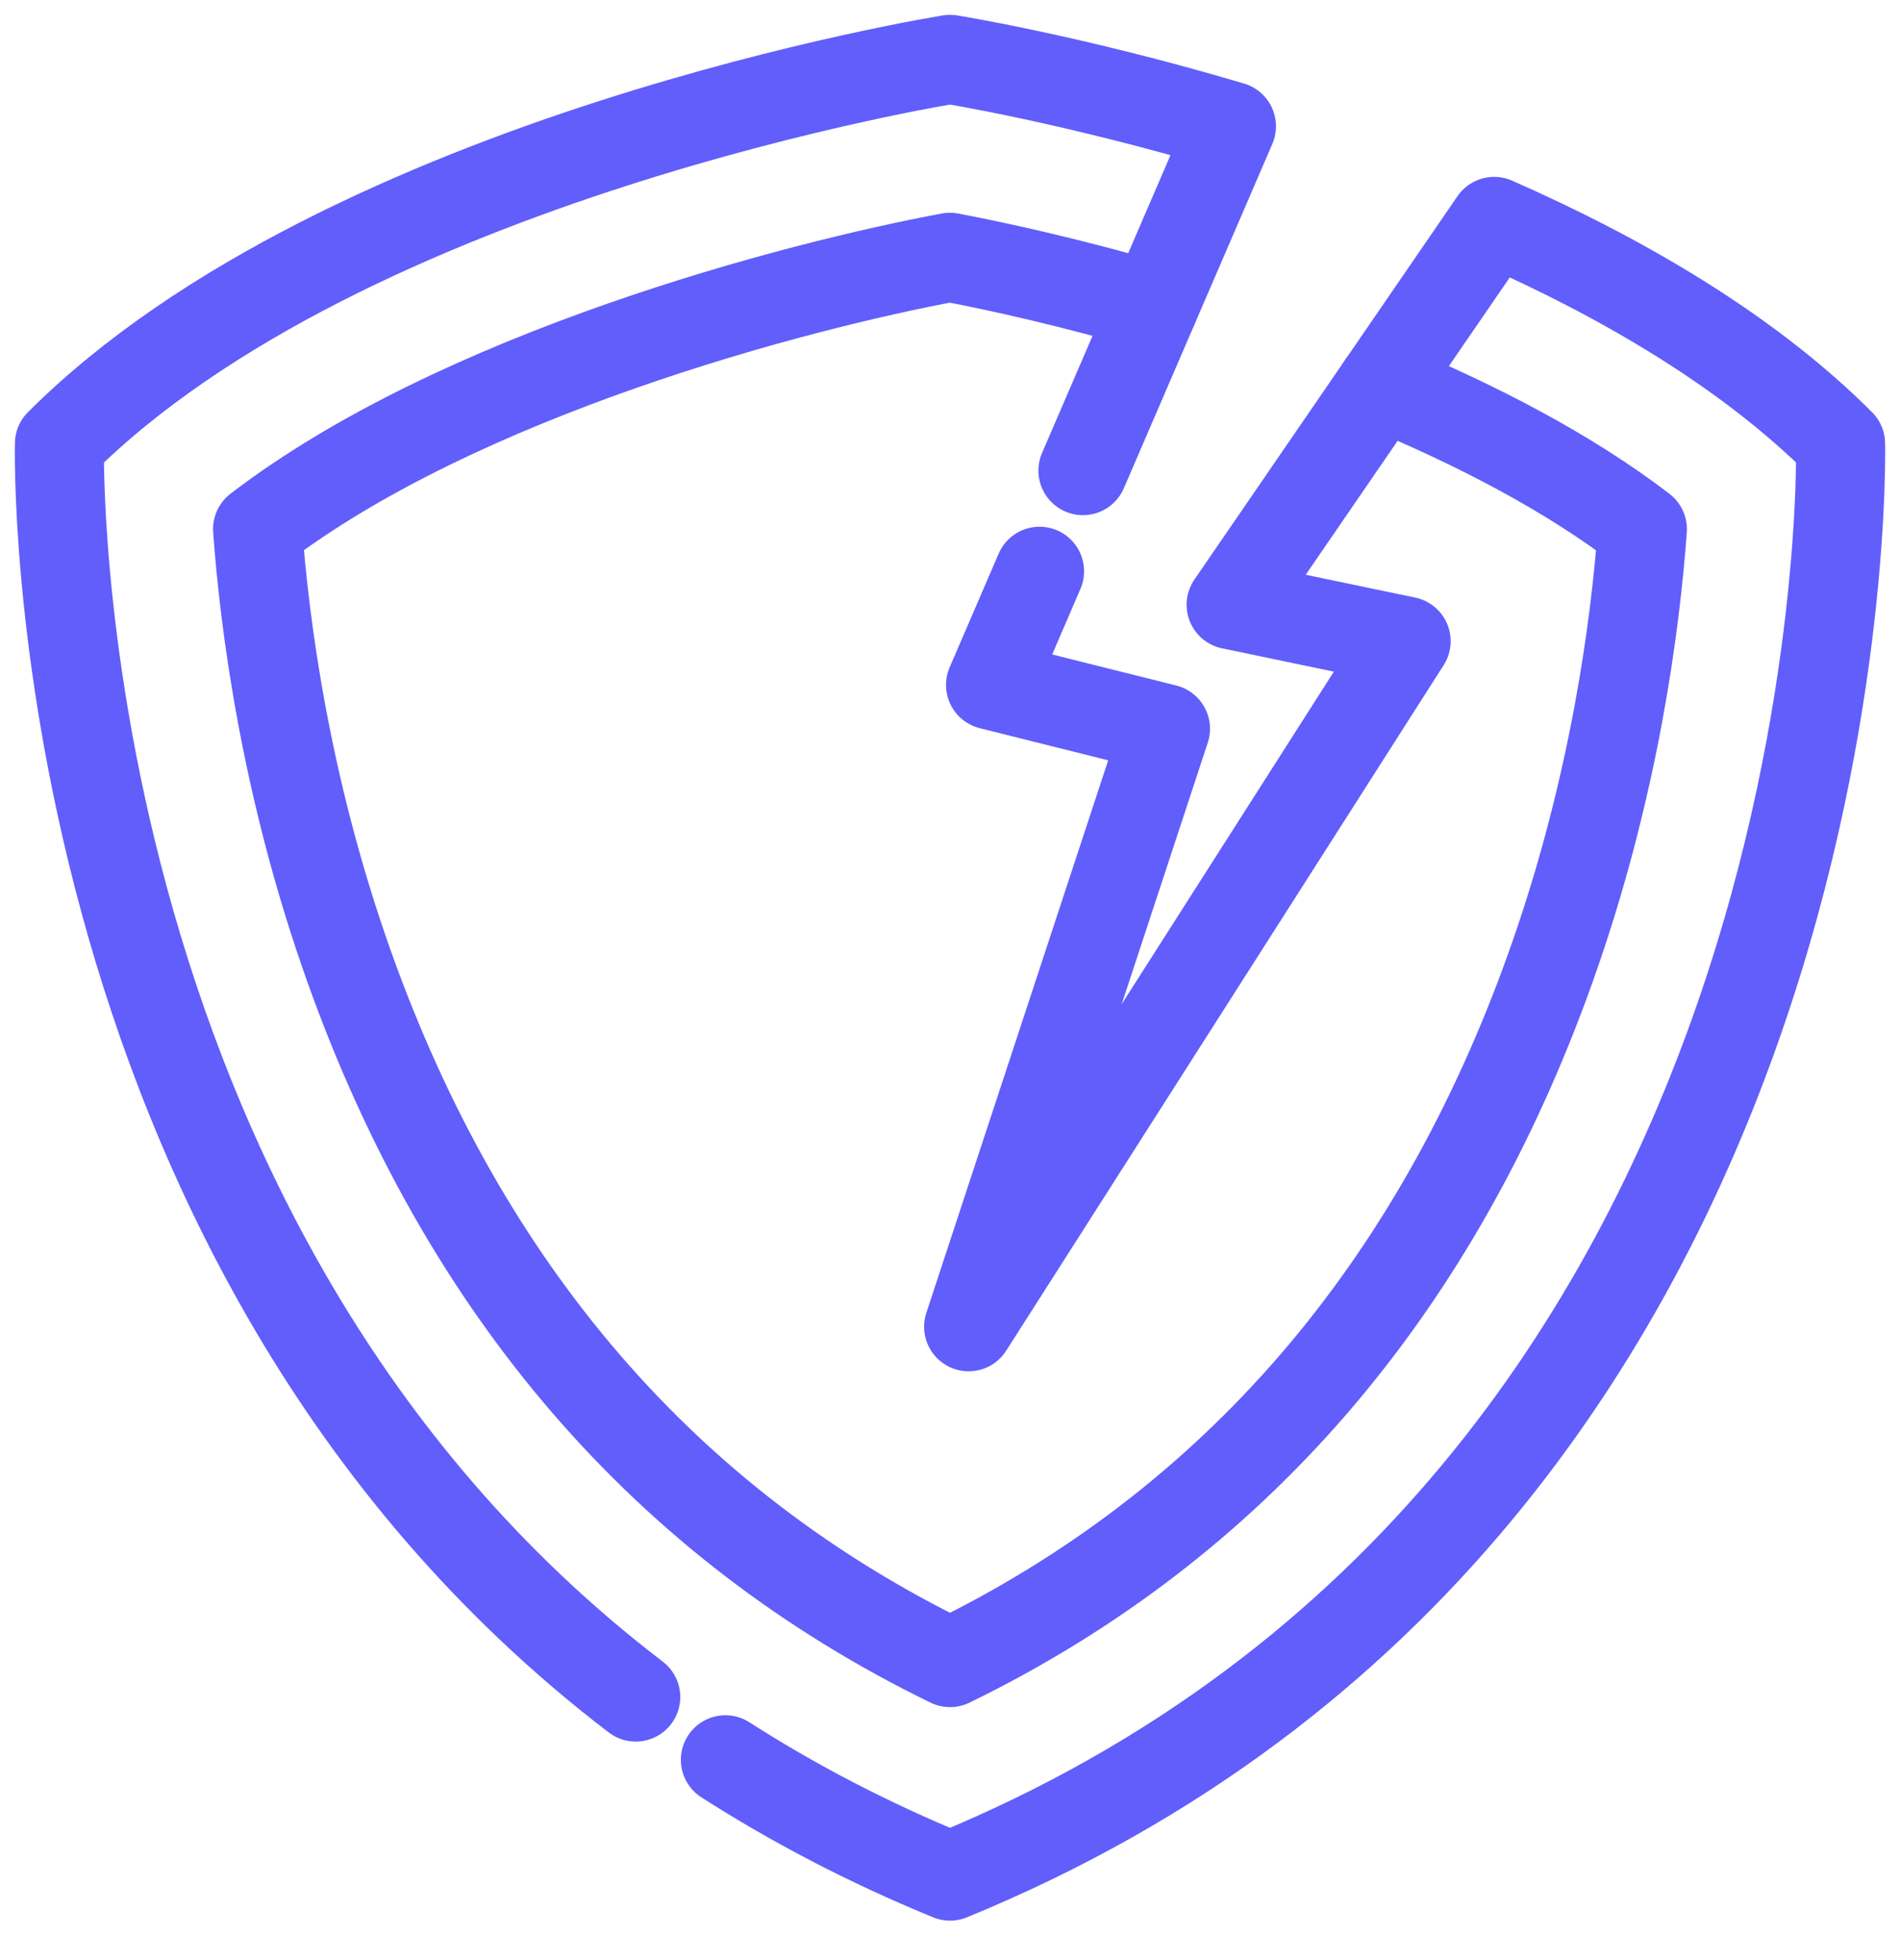 <svg width="32" height="33" viewBox="0 0 32 33" fill="none" xmlns="http://www.w3.org/2000/svg">
<path d="M23.268 6.491C24.864 7.152 26.416 7.956 27.661 8.909C27.547 10.485 27.195 13.255 26.119 16.274C24.175 21.731 20.774 25.666 16 27.991C11.226 25.666 7.825 21.731 5.881 16.274C4.805 13.257 4.453 10.487 4.338 8.908C7.735 6.303 13.385 4.819 15.997 4.332C16.868 4.496 18.078 4.771 19.43 5.161" stroke="#615EFC" stroke-width="1.5" stroke-miterlimit="10" stroke-linecap="round" stroke-linejoin="round"/>
<path d="M12.217 29.628C13.358 30.359 14.615 31.018 16 31.586C31.44 25.262 30.999 7.47 30.999 7.47C29.433 5.904 27.315 4.674 25.165 3.728L20.735 10.181L23.682 10.795L16.314 22.337L19.629 12.269L16.683 11.532L17.508 9.618" stroke="#615EFC" stroke-width="1.5" stroke-miterlimit="10" stroke-linecap="round" stroke-linejoin="round"/>
<path d="M10.707 28.571C0.668 20.901 1.001 7.47 1.001 7.47C5.854 2.617 16 1 16 1C16 1 18.046 1.326 20.74 2.126L18.239 7.923" stroke="#615EFC" stroke-width="1.5" stroke-miterlimit="10" stroke-linecap="round" stroke-linejoin="round"/>
</svg>
